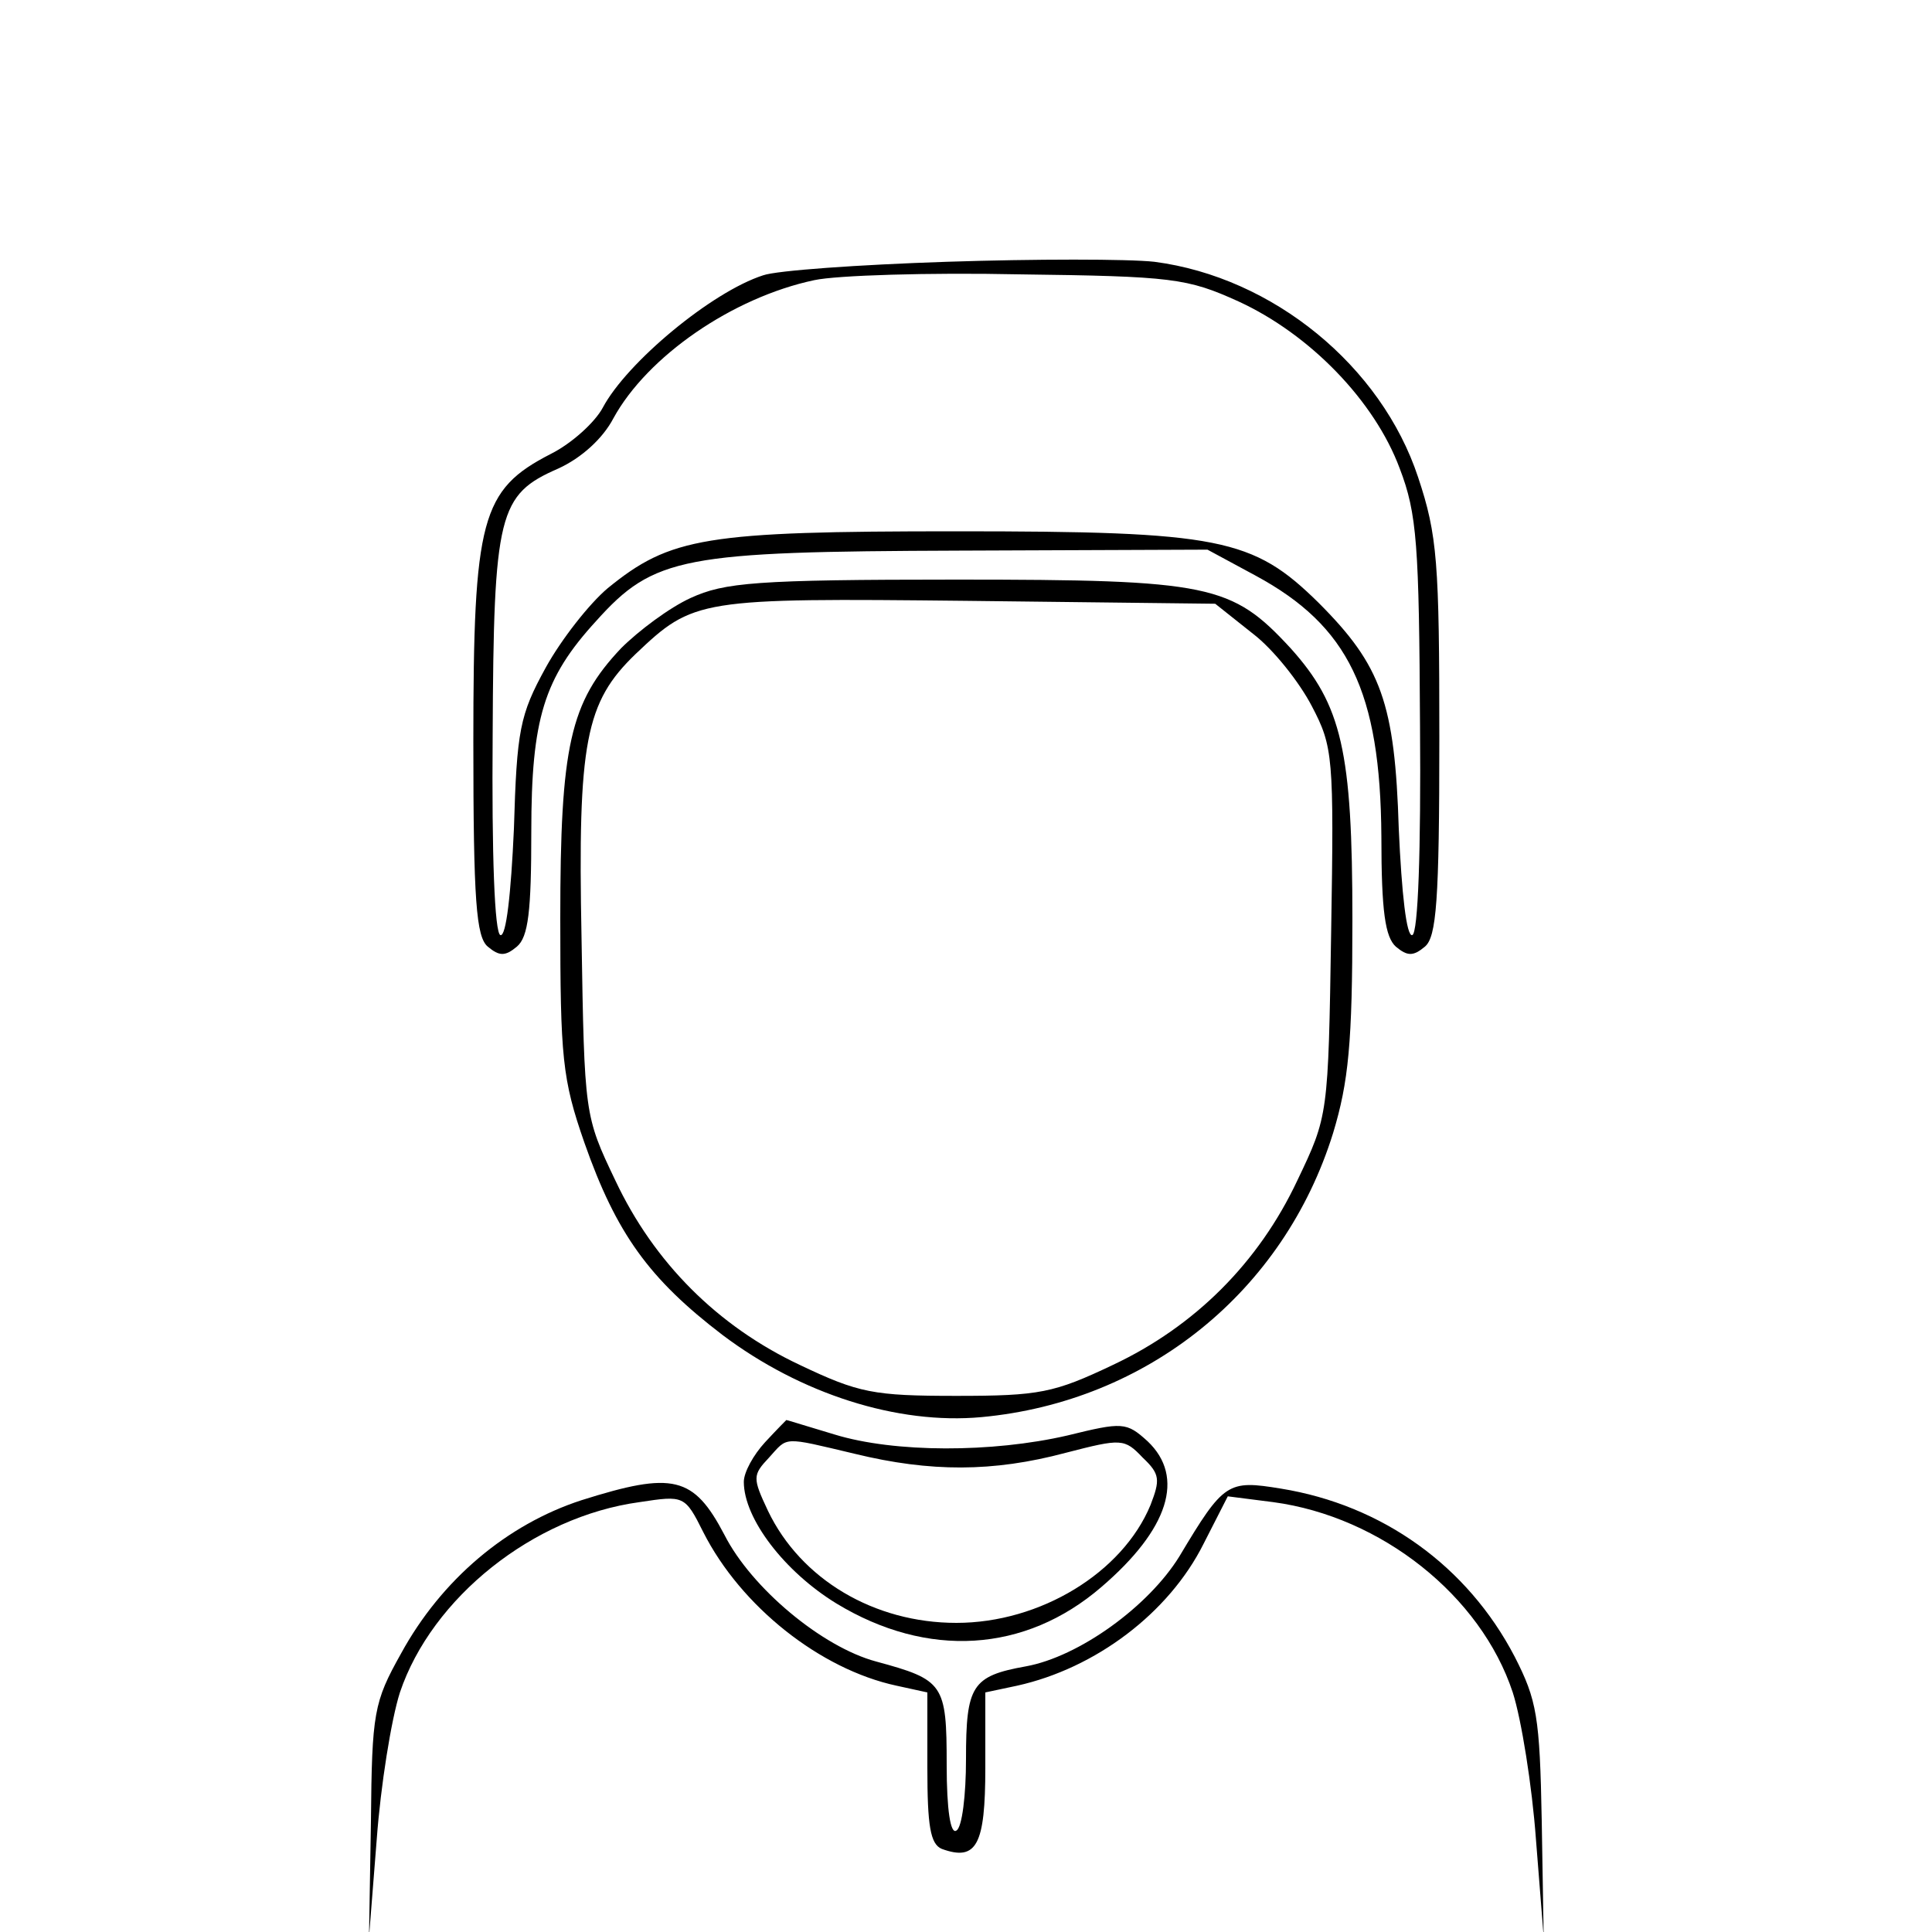 <?xml version="1.0" standalone="no"?>
<!DOCTYPE svg PUBLIC "-//W3C//DTD SVG 20010904//EN"
 "http://www.w3.org/TR/2001/REC-SVG-20010904/DTD/svg10.dtd">
<svg version="1.0" xmlns="http://www.w3.org/2000/svg"
 width="200pt" height="200pt" viewBox="0 0 200 200"
 preserveAspectRatio="xMidYMid meet">
<g transform="translate(0,200) scale(0.1,-0.1)"
fill="#000000" stroke="none">
<path d="M980 1729 c-91 -3 -176 -9 -190 -14 -53 -17 -141 -90 -166 -137 -8
-15 -32 -37 -54 -48 -72 -37 -80 -67 -80 -298 0 -165 3 -202 15 -212 12 -10
18 -10 30 0 12 10 15 37 15 119 0 117 13 159 67 218 60 67 90 72 376 73 l257
1 50 -27 c96 -52 129 -120 130 -270 0 -78 4 -104 15 -114 12 -10 18 -10 30 0
12 10 15 47 15 216 0 182 -2 210 -22 270 -38 115 -150 207 -273 223 -27 3
-124 3 -215 0z m302 -41 c74 -34 141 -103 167 -173 18 -47 20 -79 21 -267 1
-129 -2 -214 -8 -216 -6 -2 -11 43 -14 110 -4 130 -18 169 -83 234 -68 67
-102 74 -375 74 -260 0 -296 -6 -361 -59 -19 -16 -48 -53 -64 -82 -27 -49 -30
-65 -33 -167 -3 -67 -8 -112 -14 -110 -6 2 -9 83 -8 207 1 230 6 249 68 276
24 11 46 31 57 52 35 64 123 125 208 143 23 5 119 8 212 6 159 -2 174 -4 227
-28z"/>
<path d="M715 1381 c-22 -10 -54 -34 -72 -52 -53 -56 -63 -101 -63 -280 0
-144 2 -166 25 -232 33 -94 67 -141 143 -199 81 -61 181 -93 268 -85 172 16
313 130 364 294 16 53 20 93 20 221 0 175 -11 222 -64 281 -61 66 -83 71 -346
71 -208 0 -240 -3 -275 -19z m582 -37 c21 -16 48 -50 61 -75 22 -42 23 -52 20
-234 -3 -190 -3 -190 -35 -257 -40 -85 -106 -151 -191 -191 -61 -29 -76 -32
-162 -32 -86 0 -101 3 -162 32 -85 40 -151 106 -191 191 -32 67 -32 68 -35
251 -4 203 4 244 56 294 60 57 65 58 344 55 l256 -3 39 -31z"/>
<path d="M792 507 c-12 -13 -22 -31 -22 -41 0 -38 42 -93 96 -126 94 -57 195
-51 274 17 70 60 87 114 48 151 -22 20 -26 20 -83 6 -78 -18 -179 -18 -241 1
-27 8 -49 15 -50 15 0 0 -10 -10 -22 -23z m93 -12 c78 -19 143 -19 218 1 58
15 61 15 80 -5 18 -17 18 -23 8 -49 -29 -70 -114 -122 -201 -122 -85 0 -161
45 -195 116 -16 34 -16 37 1 55 20 22 13 22 89 4z"/>
<path d="M602 447 c-77 -25 -145 -82 -187 -159 -28 -50 -30 -61 -31 -173 l-2
-120 8 101 c4 55 15 124 24 152 33 98 138 182 248 197 46 7 47 7 66 -31 39
-77 121 -142 200 -159 l32 -7 0 -78 c0 -60 3 -79 15 -84 36 -13 45 4 45 84 l0
78 33 7 c81 18 157 75 193 147 l25 49 47 -6 c112 -15 215 -97 248 -197 9 -28
20 -97 24 -152 l8 -101 -2 120 c-2 108 -5 125 -28 170 -49 94 -137 157 -242
174 -55 9 -59 7 -105 -70 -32 -52 -104 -104 -159 -114 -56 -10 -62 -20 -62
-96 0 -37 -4 -71 -10 -74 -6 -4 -10 21 -10 68 0 84 -3 88 -73 107 -56 15 -129
76 -157 131 -32 61 -53 66 -148 36z"/>
</g>
</svg>
